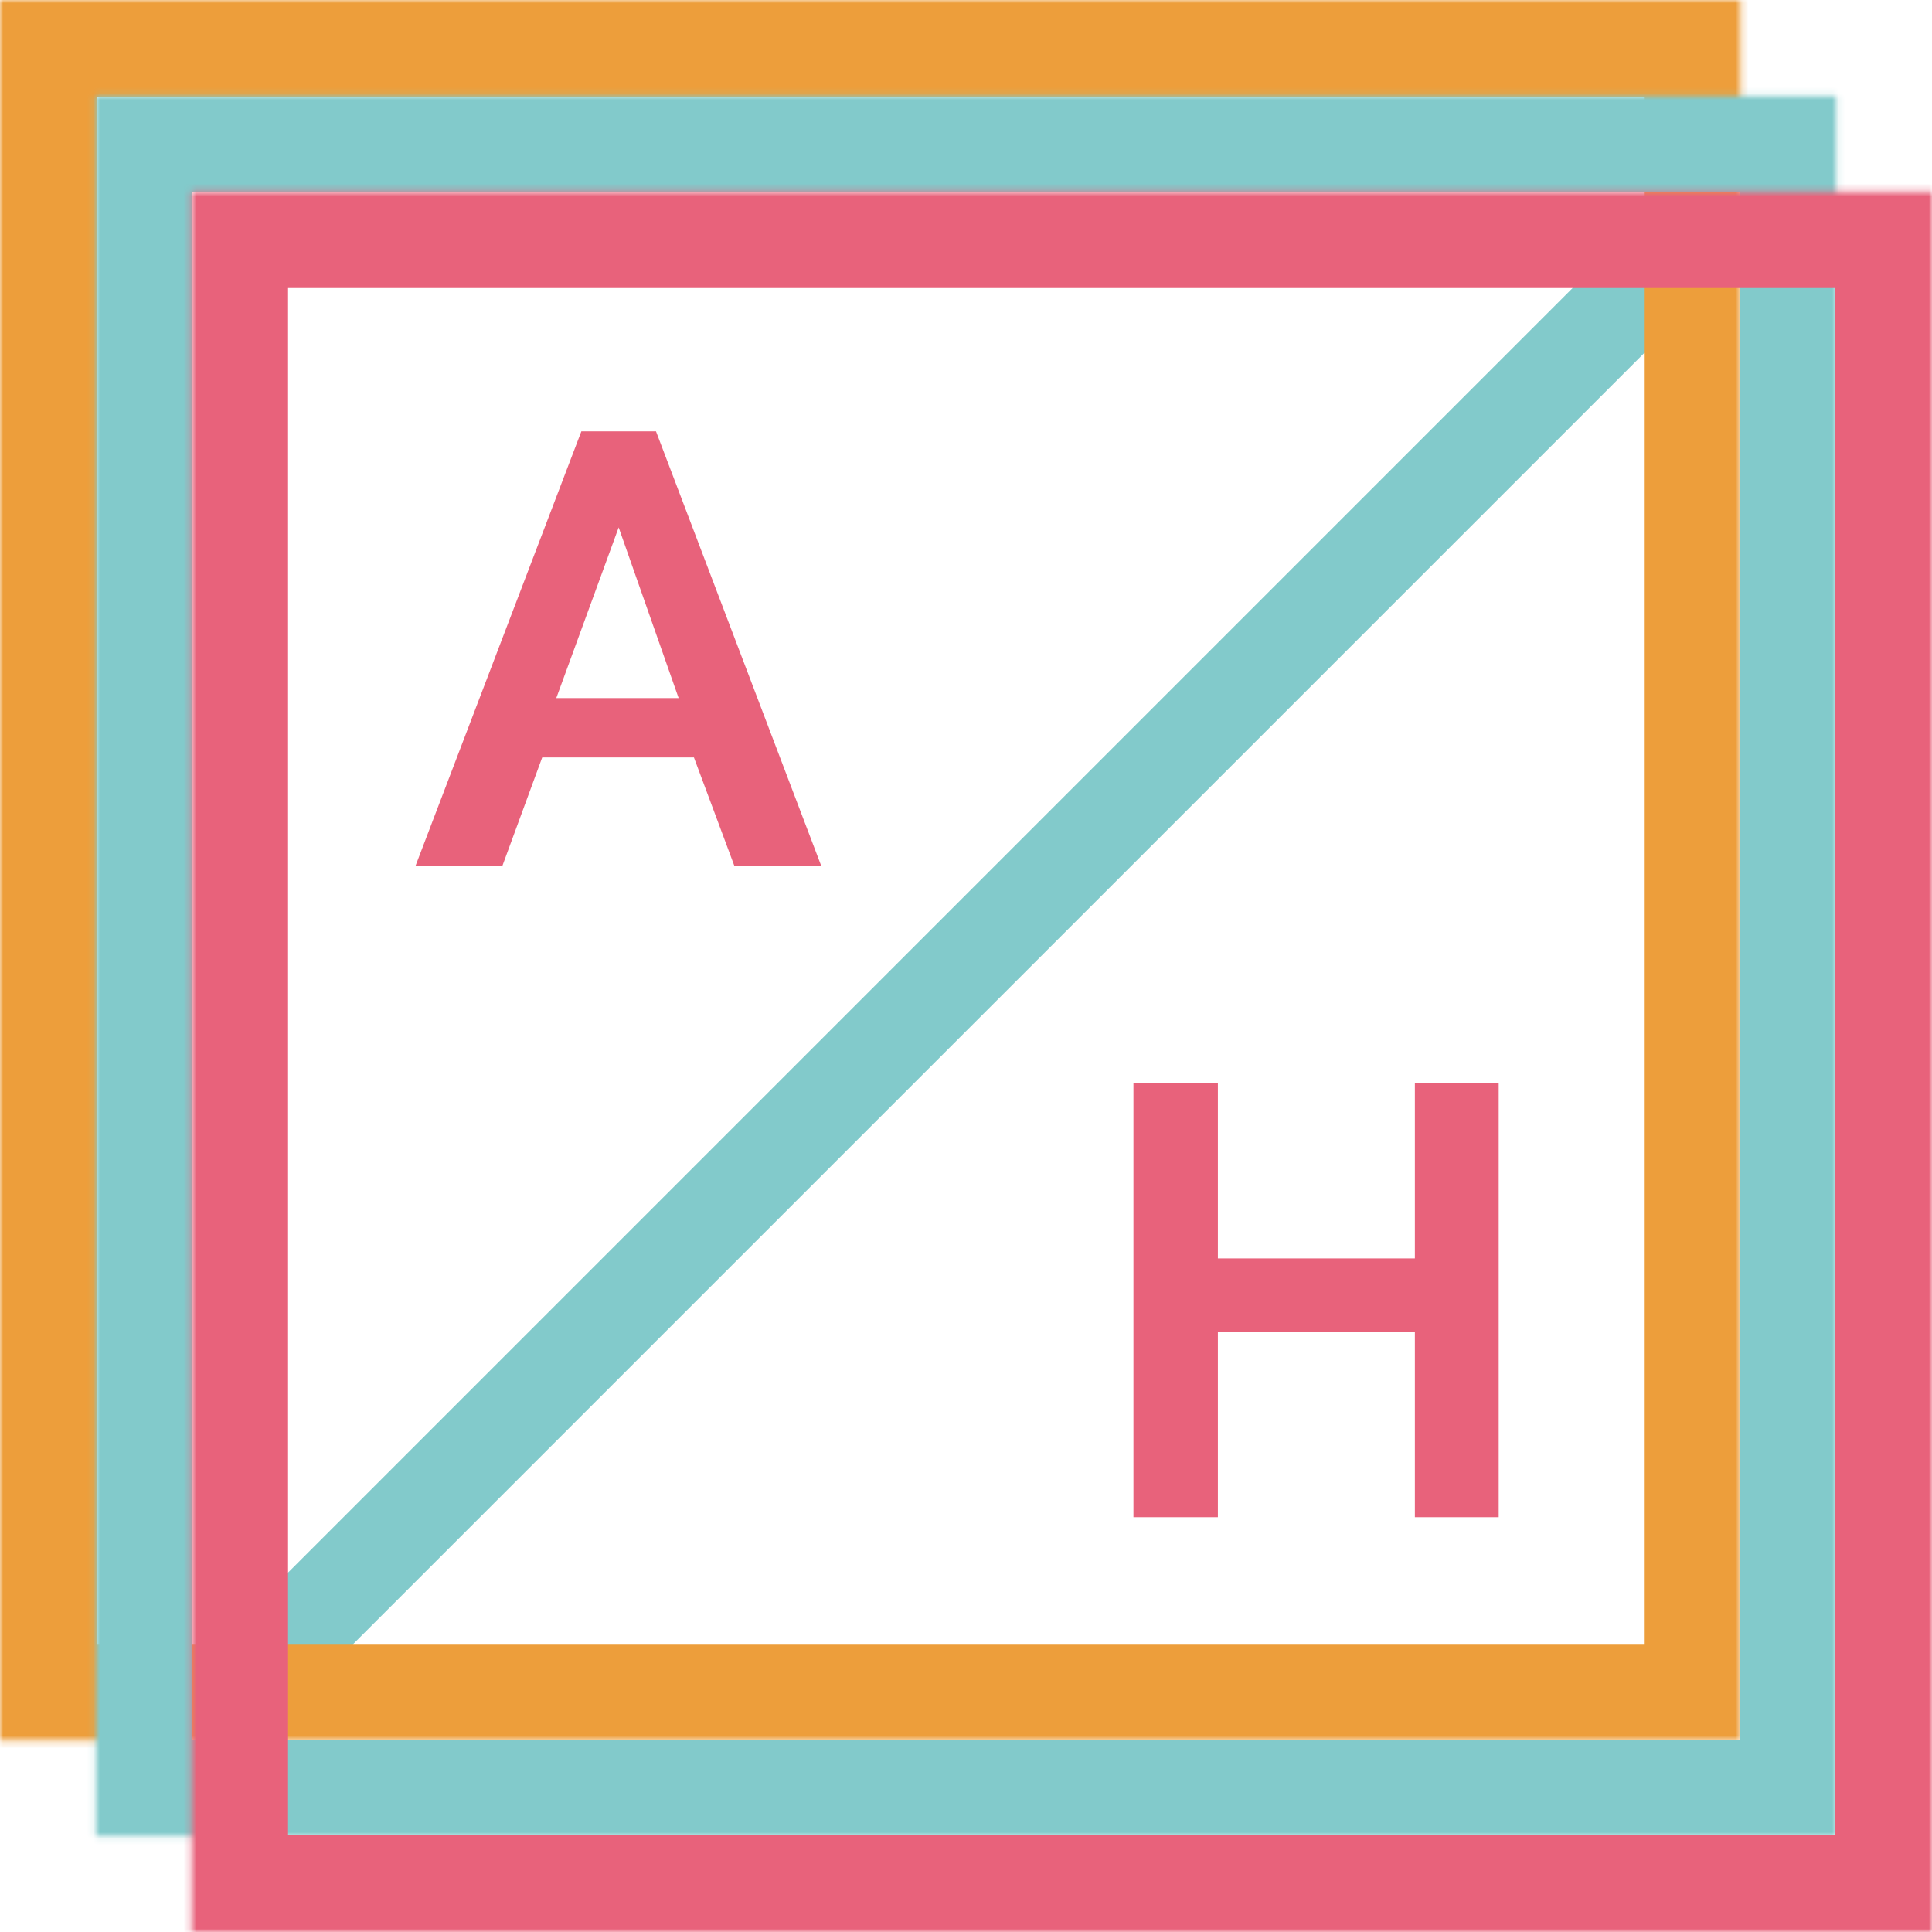 <svg width="300" height="300" viewBox="0 0 300 300" fill="none" xmlns="http://www.w3.org/2000/svg">
<g clip-path="url(#clip0_0_1)">
<line x1="35.237" y1="264.292" x2="261.589" y2="37.94" stroke="#82CACB" stroke-width="15"/>
<mask id="path-2-inside-1_0_1" fill="white">
<path d="M0 0H270.27V270.27H0V0Z"/>
</mask>
<path d="M0 0H270.27V270.27H0V0Z" stroke="#ED9E3B" stroke-width="30" mask="url(#path-2-inside-1_0_1)"/>
<mask id="path-3-inside-2_0_1" fill="white">
<path d="M14.865 14.865H285.135V285.135H14.865V14.865Z"/>
</mask>
<path d="M14.865 14.865H285.135V285.135H14.865V14.865Z" stroke="#82CACB" stroke-width="30" mask="url(#path-3-inside-2_0_1)"/>
<mask id="path-4-inside-3_0_1" fill="white">
<path d="M29.73 29.73H300V300H29.73V29.73Z"/>
</mask>
<path d="M29.73 29.73H300V300H29.73V29.73Z" stroke="#E8627B" stroke-width="30" mask="url(#path-4-inside-3_0_1)"/>
<path d="M90.274 66.982H101.864L127.514 134.432H114.024L107.754 117.617H84.194L78.019 134.432H64.529L90.274 66.982ZM105.379 108.402L96.069 81.897L86.379 108.402H105.379Z" fill="#E8627B"/>
<path d="M232.718 168.145V235.595H219.703V206.81H189.113V235.595H176.003V168.145H189.113V195.41H219.703V168.145H232.718Z" fill="#E8627B"/>
</g>
<defs>
<clipPath id="clip0_0_1">
<rect width="300" height="300" fill="white"/>
</clipPath>
</defs>
</svg>
